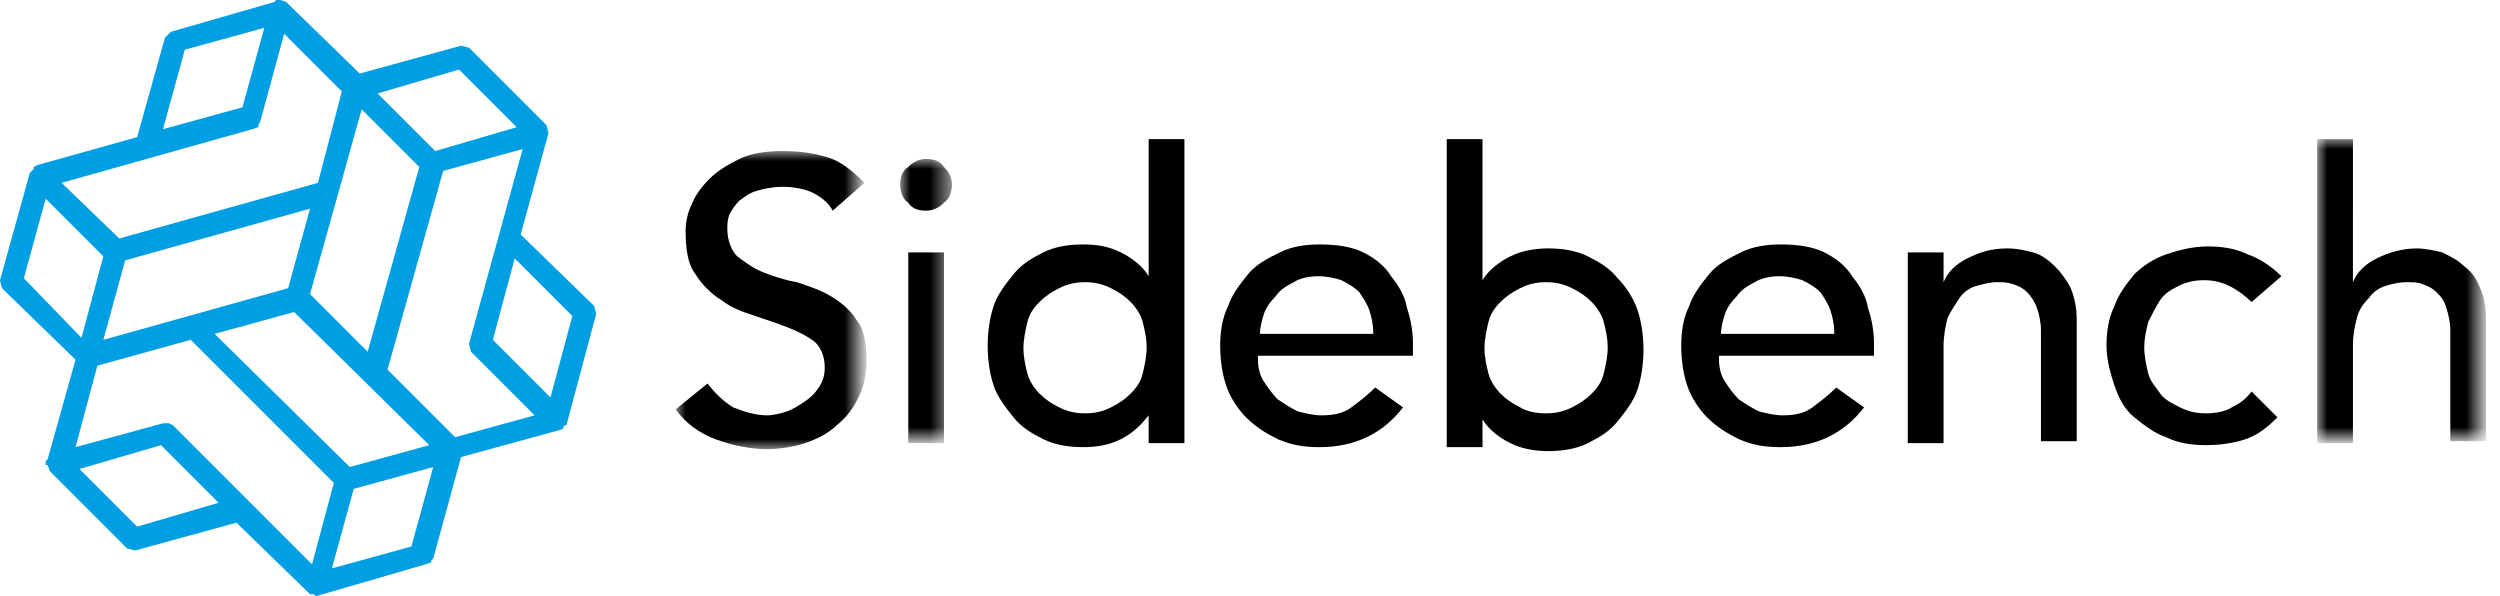 <?xml version="1.0" encoding="utf-8"?>
<!-- Generator: Adobe Illustrator 26.5.0, SVG Export Plug-In . SVG Version: 6.00 Build 0)  -->
<svg version="1.1" id="Layer_1" xmlns="http://www.w3.org/2000/svg" xmlns:xlink="http://www.w3.org/1999/xlink" x="0px" y="0px"
	 viewBox="0 0 125.8 30" style="enable-background:new 0 0 125.8 30;" xml:space="preserve">
<style type="text/css">
	.st0{fill-rule:evenodd;clip-rule:evenodd;fill:#009EE2;}
	.st1{fill-rule:evenodd;clip-rule:evenodd;}
	.st2{filter:url(#Adobe_OpacityMaskFilter);}
	.st3{fill-rule:evenodd;clip-rule:evenodd;fill:#FFFFFF;}
	.st4{mask:url(#mask-2_00000157290286920315261630000000267350708542702516_);fill-rule:evenodd;clip-rule:evenodd;}
	.st5{filter:url(#Adobe_OpacityMaskFilter_00000179604451770444761550000001237513131834114691_);}
	.st6{mask:url(#mask-2_00000158738926113713981060000000336358953257081780_);fill-rule:evenodd;clip-rule:evenodd;}
	.st7{filter:url(#Adobe_OpacityMaskFilter_00000067941875522997473840000013758426623710629816_);}
	.st8{mask:url(#mask-2_00000126284729559402004920000006852250463193312183_);fill-rule:evenodd;clip-rule:evenodd;}
</style>
<g id="Symbols">
	<g id="Sidebench-Logo">
		<g id="Sidebench-Logo_x2F_White">
			<path id="Fill-1" class="st0" d="M14.1,0L14,0l-0.1,0l-0.1,0.1L8.6,1.6L8.3,1.9L6.9,6.9l-5,1.4L1.7,8.4l0,0.1L1.5,8.7L0,14.1
				l0.1,0.4l3.7,3.6l-1.4,5l-0.1,0.1l0,0.1l0,0.1l0.1,0l0.1,0.3l3.9,3.9l0.4,0.1l5.1-1.4l3.7,3.6l0.2,0l0.1,0.1l5.5-1.6l0.3-0.1
				l0-0.1l0.1-0.1l1.4-5.1l5.1-1.4l0.1-0.2l0.1,0l1.5-5.6l-0.1-0.4l-3.7-3.6l1.4-5.1l-0.1-0.4l-3.9-3.9l-0.4-0.1l-5.1,1.4l-3.7-3.6
				L14.1,0L14.1,0z M9.3,2.5l4-1.1l-1.1,4l-4,1.1L9.3,2.5z M3.1,9.2l9.6-2.7L13,6.4l0-0.1l0.1-0.2l1.2-4.4l2.9,2.9L16,9.2L6,12
				L3.1,9.2z M19,4.7l4.1-1.2L26,6.4l-4.1,1.2L19,4.7z M15.6,14.8l2.6-9.3l2.9,2.9l-2.6,9.3L15.6,14.8z M19.5,18.6l2.8-10l4-1.1
				l-2.7,9.8l0.1,0.4l3.2,3.2l-4,1.1L19.5,18.6z M1.2,14L2.3,10l2.9,2.9l-1.1,4.1L1.2,14z M6.3,13.1l9.3-2.6l-1.1,4l-9.3,2.6
				L6.3,13.1z M24.8,17.1l1.1-4.1l2.9,2.9L27.7,20L24.8,17.1z M10.8,16.8l4-1.1l6.8,6.7l-4,1.1L10.8,16.8z M4.9,18.4l4.7-1.3
				l7.2,7.2l-1.1,4.1l-7-7l-0.2-0.1l-0.1,0l-0.2,0l-4.4,1.2L4.9,18.4z M4,23.6l4.1-1.2l2.9,2.9l-4.1,1.2L4,23.6z M17.8,24.6l4-1.1
				l-1.1,4l-4,1.1L17.8,24.6z"/>
		</g>
	</g>
</g>
<g id="Symbols_00000106841093710122805910000009192287158359220099_">
	<g id="Sidebench-Logo_00000038414759701193727000000001508173687987956143_" transform="translate(-33, -7)">
		<g id="Sidebench-text_x2F_-White">
			<path id="Fill-2" class="st1" d="M146.3,22.2c-0.3-0.3-0.7-0.6-1.1-0.8c-0.4-0.2-0.8-0.3-1.3-0.3c-0.5,0-0.9,0.1-1.3,0.3
				c-0.4,0.2-0.7,0.4-0.9,0.7c-0.2,0.3-0.4,0.7-0.6,1.1c-0.1,0.4-0.2,0.8-0.2,1.3c0,0.4,0.1,0.9,0.2,1.3c0.1,0.4,0.4,0.7,0.6,1
				s0.6,0.5,1,0.7c0.4,0.2,0.8,0.3,1.3,0.3c0.5,0,1-0.1,1.3-0.3c0.4-0.2,0.7-0.4,1-0.8l1.3,1.3c-0.5,0.5-1,0.9-1.6,1.1
				c-0.6,0.2-1.3,0.3-2,0.3c-0.7,0-1.4-0.1-2-0.4c-0.6-0.2-1.1-0.6-1.6-1s-0.8-1-1-1.6c-0.2-0.6-0.4-1.3-0.4-2c0-0.7,0.1-1.4,0.4-2
				c0.2-0.6,0.6-1.1,1-1.6c0.4-0.4,1-0.8,1.6-1c0.6-0.2,1.3-0.4,2.1-0.4c0.7,0,1.4,0.1,2,0.4c0.6,0.2,1.2,0.6,1.7,1.1L146.3,22.2
				L146.3,22.2z"/>
			<path id="Fill-4" class="st1" d="M129,19.7h1.8v1.5h0c0.2-0.5,0.6-0.9,1.2-1.2c0.6-0.3,1.2-0.5,2-0.5c0.5,0,0.9,0.1,1.3,0.2
				c0.4,0.1,0.8,0.4,1.1,0.7c0.3,0.3,0.6,0.7,0.8,1.1c0.2,0.5,0.3,1,0.3,1.6v6.1h-1.8v-5.6c0-0.4-0.1-0.8-0.2-1.1
				c-0.1-0.3-0.3-0.6-0.5-0.8c-0.2-0.2-0.4-0.3-0.7-0.4c-0.3-0.1-0.5-0.1-0.8-0.1c-0.4,0-0.7,0.1-1.1,0.2c-0.3,0.1-0.6,0.3-0.8,0.6
				c-0.2,0.3-0.4,0.6-0.6,1c-0.1,0.4-0.2,0.9-0.2,1.4v4.9H129V19.7z"/>
			<path id="Fill-6" class="st1" d="M125.3,23.7c0-0.4-0.1-0.8-0.2-1.1c-0.1-0.3-0.3-0.6-0.5-0.9c-0.2-0.2-0.5-0.4-0.9-0.6
				c-0.3-0.1-0.7-0.2-1.2-0.2c-0.4,0-0.9,0.1-1.2,0.3c-0.4,0.2-0.7,0.4-0.9,0.7c-0.3,0.3-0.5,0.6-0.6,0.9c-0.1,0.3-0.2,0.7-0.2,1
				H125.3z M119.5,25.1c0,0.4,0.1,0.8,0.3,1.1c0.2,0.3,0.4,0.6,0.7,0.9c0.3,0.2,0.6,0.4,1,0.6c0.4,0.1,0.8,0.2,1.2,0.2
				c0.6,0,1.1-0.1,1.5-0.4c0.4-0.3,0.8-0.6,1.2-1l1.4,1c-1,1.3-2.4,2-4.2,2c-0.8,0-1.4-0.1-2.1-0.4c-0.6-0.3-1.1-0.6-1.6-1.1
				c-0.4-0.4-0.8-1-1-1.6c-0.2-0.6-0.3-1.3-0.3-2s0.1-1.4,0.4-2c0.2-0.6,0.6-1.1,1-1.6c0.4-0.5,1-0.8,1.6-1.1c0.6-0.3,1.3-0.4,2-0.4
				c0.8,0,1.6,0.1,2.2,0.4c0.6,0.3,1.1,0.7,1.4,1.2c0.4,0.5,0.7,1,0.8,1.6c0.2,0.6,0.3,1.2,0.3,1.8v0.6H119.5z"/>
			<path id="Fill-8" class="st1" d="M110.8,27.8c0.5,0,0.9-0.1,1.3-0.3c0.4-0.2,0.7-0.4,1-0.7c0.3-0.3,0.5-0.6,0.6-1
				c0.1-0.4,0.2-0.9,0.2-1.3c0-0.5-0.1-0.9-0.2-1.3c-0.1-0.4-0.4-0.8-0.6-1c-0.3-0.3-0.6-0.5-1-0.7c-0.4-0.2-0.8-0.3-1.3-0.3
				c-0.5,0-0.9,0.1-1.3,0.3c-0.4,0.2-0.7,0.4-1,0.7c-0.3,0.3-0.5,0.6-0.6,1c-0.1,0.4-0.2,0.9-0.2,1.3c0,0.5,0.1,0.9,0.2,1.3
				s0.4,0.8,0.6,1c0.3,0.3,0.6,0.5,1,0.7C109.8,27.7,110.3,27.8,110.8,27.8L110.8,27.8z M105.8,14h1.8v7.1h0
				c0.3-0.5,0.8-0.9,1.4-1.2c0.6-0.3,1.3-0.4,1.9-0.4c0.7,0,1.4,0.1,2,0.4c0.6,0.3,1.1,0.6,1.5,1.1c0.4,0.4,0.8,1,1,1.6
				c0.2,0.6,0.3,1.3,0.3,2s-0.1,1.4-0.3,2c-0.2,0.6-0.6,1.1-1,1.6c-0.4,0.5-0.9,0.8-1.5,1.1c-0.6,0.3-1.3,0.4-2,0.4
				c-0.6,0-1.3-0.1-1.9-0.4c-0.6-0.3-1.1-0.7-1.4-1.2h0v1.4h-1.8V14z"/>
			<path id="Fill-10" class="st1" d="M102.1,23.7c0-0.4-0.1-0.8-0.2-1.1c-0.1-0.3-0.3-0.6-0.5-0.9c-0.2-0.2-0.5-0.4-0.9-0.6
				c-0.3-0.1-0.7-0.2-1.2-0.2c-0.4,0-0.9,0.1-1.2,0.3c-0.4,0.2-0.7,0.4-0.9,0.7c-0.3,0.3-0.5,0.6-0.6,0.9c-0.1,0.3-0.2,0.7-0.2,1
				H102.1z M96.3,25.1c0,0.4,0.1,0.8,0.3,1.1c0.2,0.3,0.4,0.6,0.7,0.9c0.3,0.2,0.6,0.4,1,0.6c0.4,0.1,0.8,0.2,1.2,0.2
				c0.6,0,1.1-0.1,1.5-0.4c0.4-0.3,0.8-0.6,1.2-1l1.4,1c-1,1.3-2.4,2-4.2,2c-0.8,0-1.4-0.1-2.1-0.4c-0.6-0.3-1.1-0.6-1.6-1.1
				c-0.4-0.4-0.8-1-1-1.6c-0.2-0.6-0.3-1.3-0.3-2s0.1-1.4,0.4-2c0.2-0.6,0.6-1.1,1-1.6c0.4-0.5,1-0.8,1.6-1.1c0.6-0.3,1.3-0.4,2-0.4
				c0.8,0,1.6,0.1,2.2,0.4c0.6,0.3,1.1,0.7,1.4,1.2c0.4,0.5,0.7,1,0.8,1.6c0.2,0.6,0.3,1.2,0.3,1.8v0.6H96.3z"/>
			<path id="Fill-12" class="st1" d="M87.6,27.8c0.5,0,0.9-0.1,1.3-0.3c0.4-0.2,0.7-0.4,1-0.7c0.3-0.3,0.5-0.6,0.6-1
				c0.1-0.4,0.2-0.9,0.2-1.3c0-0.5-0.1-0.9-0.2-1.3c-0.1-0.4-0.4-0.8-0.6-1c-0.3-0.3-0.6-0.5-1-0.7c-0.4-0.2-0.8-0.3-1.3-0.3
				c-0.5,0-0.9,0.1-1.3,0.3c-0.4,0.2-0.7,0.4-1,0.7c-0.3,0.3-0.5,0.6-0.6,1c-0.1,0.4-0.2,0.9-0.2,1.3c0,0.5,0.1,0.9,0.2,1.3
				s0.4,0.8,0.6,1c0.3,0.3,0.6,0.5,1,0.7C86.7,27.7,87.1,27.8,87.6,27.8L87.6,27.8z M92.6,29.3h-1.8v-1.4h0
				c-0.4,0.5-0.8,0.9-1.4,1.2c-0.6,0.3-1.2,0.4-1.9,0.4c-0.7,0-1.4-0.1-2-0.4c-0.6-0.3-1.1-0.6-1.5-1.1c-0.4-0.5-0.8-1-1-1.6
				c-0.2-0.6-0.3-1.3-0.3-2s0.1-1.4,0.3-2c0.2-0.6,0.6-1.1,1-1.6c0.4-0.5,0.9-0.8,1.5-1.1c0.6-0.3,1.3-0.4,2-0.4
				c0.7,0,1.3,0.1,1.9,0.4c0.6,0.3,1.1,0.7,1.4,1.2h0V14h1.8V29.3z"/>
			<g id="Clip-15">
			</g>
			<defs>
				<filter id="Adobe_OpacityMaskFilter" filterUnits="userSpaceOnUse" x="78.3" y="15" width="2.7" height="14.3">
					<feColorMatrix  type="matrix" values="1 0 0 0 0  0 1 0 0 0  0 0 1 0 0  0 0 0 1 0"/>
				</filter>
			</defs>
			
				<mask maskUnits="userSpaceOnUse" x="78.3" y="15" width="2.7" height="14.3" id="mask-2_00000157290286920315261630000000267350708542702516_">
				<g class="st2">
					<polygon id="path-1_00000180335102154545718170000000913372673285932472_" class="st3" points="33.4,36.8 158.1,36.8 
						158.1,6.8 33.4,6.8 					"/>
				</g>
			</mask>
			<path id="Fill-14" class="st4" d="M78.7,29.3h1.8v-9.6h-1.8V29.3z M78.3,16.3c0-0.4,0.1-0.7,0.4-0.9c0.3-0.3,0.6-0.4,0.9-0.4
				c0.4,0,0.7,0.1,0.9,0.4c0.3,0.3,0.4,0.6,0.4,0.9s-0.1,0.7-0.4,0.9c-0.3,0.3-0.6,0.4-0.9,0.4c-0.4,0-0.7-0.1-0.9-0.4
				C78.4,17,78.3,16.6,78.3,16.3L78.3,16.3z"/>
			<defs>
				
					<filter id="Adobe_OpacityMaskFilter_00000152231697532910796250000000594128375986451618_" filterUnits="userSpaceOnUse" x="67" y="14.6" width="9.5" height="15">
					<feColorMatrix  type="matrix" values="1 0 0 0 0  0 1 0 0 0  0 0 1 0 0  0 0 0 1 0"/>
				</filter>
			</defs>
			
				<mask maskUnits="userSpaceOnUse" x="67" y="14.6" width="9.5" height="15" id="mask-2_00000158738926113713981060000000336358953257081780_">
				<g style="filter:url(#Adobe_OpacityMaskFilter_00000152231697532910796250000000594128375986451618_);">
					<polygon id="path-1_00000073003236680610857800000011788871652464859545_" class="st3" points="33.4,36.8 158.1,36.8 
						158.1,6.8 33.4,6.8 					"/>
				</g>
			</mask>
			<path id="Fill-16" class="st6" d="M68.6,26.3c0.4,0.5,0.8,0.9,1.3,1.2c0.5,0.2,1.1,0.4,1.7,0.4c0.3,0,0.7-0.1,1-0.2
				c0.3-0.1,0.6-0.3,0.9-0.5c0.3-0.2,0.5-0.4,0.7-0.7c0.2-0.3,0.3-0.6,0.3-1c0-0.6-0.2-1-0.5-1.3c-0.4-0.3-0.8-0.5-1.3-0.7
				c-0.5-0.2-1.1-0.4-1.7-0.6c-0.6-0.2-1.2-0.4-1.7-0.8c-0.5-0.3-1-0.8-1.3-1.3c-0.4-0.5-0.5-1.3-0.5-2.2c0-0.4,0.1-0.9,0.3-1.3
				c0.2-0.5,0.5-0.9,0.9-1.3c0.4-0.4,0.9-0.7,1.5-1c0.6-0.3,1.4-0.4,2.2-0.4c0.8,0,1.5,0.1,2.2,0.3c0.7,0.2,1.3,0.7,1.9,1.3
				l-1.6,1.4c-0.2-0.4-0.6-0.7-1-0.9c-0.4-0.2-1-0.3-1.5-0.3c-0.5,0-1,0.1-1.3,0.2c-0.4,0.1-0.6,0.3-0.9,0.5
				c-0.2,0.2-0.4,0.5-0.5,0.7c-0.1,0.3-0.1,0.5-0.1,0.7c0,0.6,0.2,1.1,0.5,1.4c0.4,0.3,0.8,0.6,1.3,0.8c0.5,0.2,1.1,0.4,1.7,0.5
				c0.6,0.2,1.2,0.4,1.7,0.7c0.5,0.3,1,0.7,1.3,1.2c0.4,0.5,0.5,1.2,0.5,2c0,0.7-0.1,1.3-0.4,1.9c-0.3,0.6-0.6,1-1.1,1.4
				c-0.4,0.4-1,0.7-1.6,0.9c-0.6,0.2-1.3,0.3-1.9,0.3c-0.9,0-1.8-0.2-2.6-0.5c-0.8-0.3-1.5-0.8-2-1.5L68.6,26.3z"/>
			<defs>
				
					<filter id="Adobe_OpacityMaskFilter_00000094603175373389086020000006472634738494861979_" filterUnits="userSpaceOnUse" x="149.6" y="14" width="8.5" height="15.2">
					<feColorMatrix  type="matrix" values="1 0 0 0 0  0 1 0 0 0  0 0 1 0 0  0 0 0 1 0"/>
				</filter>
			</defs>
			
				<mask maskUnits="userSpaceOnUse" x="149.6" y="14" width="8.5" height="15.2" id="mask-2_00000126284729559402004920000006852250463193312183_">
				<g style="filter:url(#Adobe_OpacityMaskFilter_00000094603175373389086020000006472634738494861979_);">
					<polygon id="path-1_00000040548356680951772720000011520156674151252871_" class="st3" points="33.4,36.8 158.1,36.8 
						158.1,6.8 33.4,6.8 					"/>
				</g>
			</mask>
			<path id="Fill-17" class="st8" d="M149.6,29.3h1.8v-4.9c0-0.6,0.1-1,0.2-1.4c0.1-0.4,0.3-0.7,0.6-1c0.2-0.3,0.5-0.5,0.8-0.6
				c0.3-0.1,0.7-0.2,1.1-0.2c0.3,0,0.6,0,0.8,0.1c0.3,0.1,0.5,0.2,0.7,0.4c0.2,0.2,0.4,0.4,0.5,0.8c0.1,0.3,0.2,0.7,0.2,1.1v5.6h1.8
				v-6.1c0-0.6-0.1-1.2-0.3-1.6c-0.2-0.5-0.4-0.8-0.8-1.1c-0.3-0.3-0.7-0.5-1.1-0.7c-0.4-0.1-0.9-0.2-1.3-0.2c-0.7,0-1.4,0.2-2,0.5
				c-0.6,0.3-1,0.7-1.2,1.2h0V14h-1.8V29.3z"/>
		</g>
	</g>
</g>
</svg>
